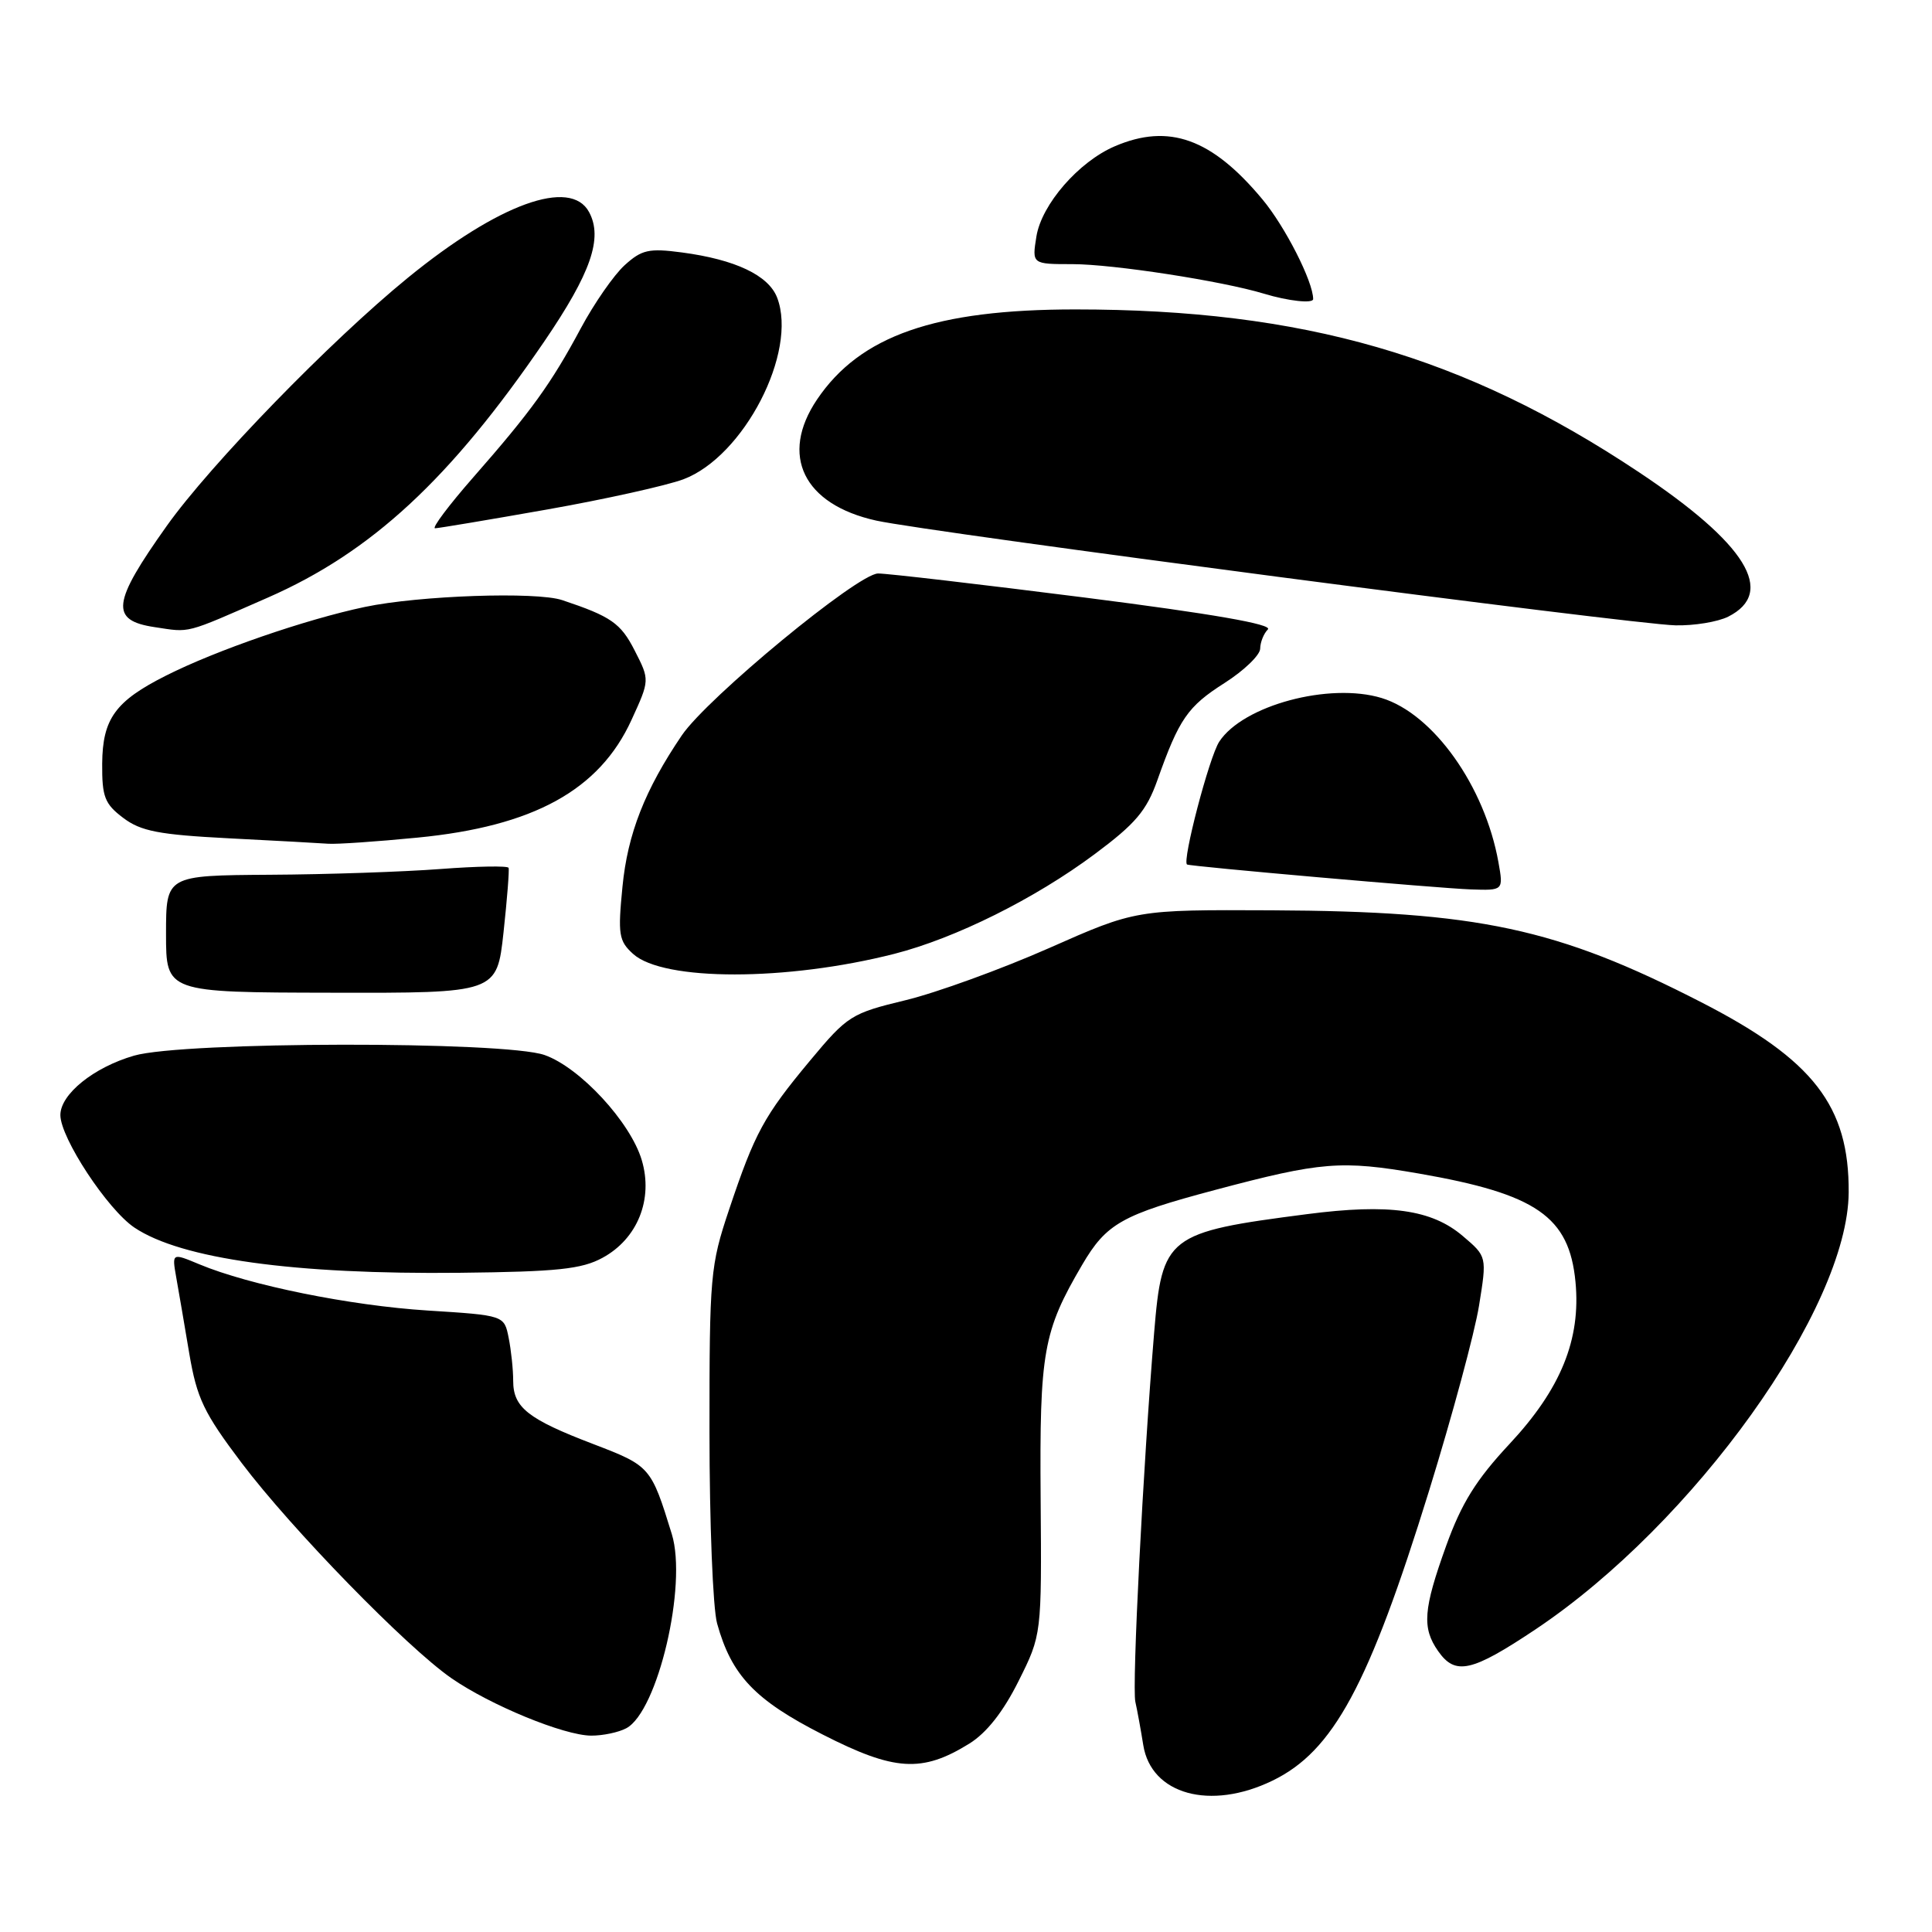 <?xml version="1.0" encoding="UTF-8" standalone="no"?>
<!DOCTYPE svg PUBLIC "-//W3C//DTD SVG 1.1//EN" "http://www.w3.org/Graphics/SVG/1.1/DTD/svg11.dtd" >
<svg xmlns="http://www.w3.org/2000/svg" xmlns:xlink="http://www.w3.org/1999/xlink" version="1.1" viewBox="0 0 256 256">
 <g >
 <path fill="currentColor"
d=" M 168.60 235.95 C 176.67 232.05 181.37 223.35 189.37 197.50 C 192.43 187.60 195.41 176.57 195.98 173.00 C 197.03 166.50 197.03 166.50 193.84 163.79 C 189.71 160.26 184.07 159.47 173.19 160.88 C 154.62 163.28 153.99 163.77 152.93 176.58 C 151.46 194.36 149.98 223.45 150.44 225.50 C 150.69 226.60 151.16 229.18 151.49 231.24 C 152.54 237.78 160.37 239.94 168.60 235.95 Z  M 128.42 231.05 C 130.72 229.63 132.93 226.83 134.96 222.76 C 138.03 216.62 138.03 216.62 137.89 198.56 C 137.74 179.11 138.22 176.42 143.39 167.60 C 146.61 162.11 148.65 160.96 161.02 157.67 C 175.08 153.93 177.71 153.72 188.01 155.50 C 203.60 158.21 207.93 161.20 208.76 169.86 C 209.49 177.48 206.82 184.05 200.02 191.33 C 195.59 196.08 193.66 199.18 191.63 204.81 C 188.59 213.25 188.40 215.70 190.56 218.78 C 192.84 222.04 194.99 221.56 203.48 215.89 C 224.44 201.87 244.86 173.37 244.96 158.00 C 245.03 146.55 240.29 140.43 225.44 132.81 C 206.29 122.98 195.86 120.75 168.50 120.62 C 150.50 120.54 150.50 120.54 139.00 125.63 C 132.68 128.42 124.12 131.53 120.00 132.53 C 112.79 134.27 112.30 134.58 107.35 140.52 C 101.22 147.88 100.02 150.09 96.61 160.27 C 94.12 167.70 94.00 169.00 94.01 189.77 C 94.01 201.72 94.46 213.13 95.02 215.12 C 96.93 222.00 100.02 225.26 109.00 229.83 C 118.52 234.69 122.17 234.92 128.42 231.05 Z  M 82.99 229.00 C 87.16 226.77 91.09 210.03 89.02 203.28 C 86.27 194.36 86.17 194.24 78.65 191.36 C 69.95 188.04 68.00 186.50 68.00 182.97 C 68.00 181.47 67.73 178.91 67.40 177.27 C 66.81 174.29 66.81 174.29 56.65 173.65 C 46.40 173.00 33.05 170.30 26.40 167.52 C 22.78 166.01 22.78 166.01 23.35 169.25 C 23.67 171.04 24.45 175.58 25.08 179.35 C 26.09 185.29 27.00 187.20 32.02 193.85 C 38.66 202.64 53.89 218.26 59.80 222.36 C 64.98 225.95 74.70 229.95 78.32 229.98 C 79.86 229.99 81.97 229.55 82.99 229.00 Z  M 79.83 166.67 C 84.48 164.15 86.59 158.90 85.03 153.70 C 83.52 148.67 76.86 141.46 72.17 139.80 C 66.88 137.93 24.27 137.99 17.76 139.88 C 12.41 141.43 8.00 144.99 8.00 147.75 C 8.00 150.77 14.25 160.27 17.81 162.66 C 23.99 166.81 38.99 168.89 61.00 168.65 C 73.83 168.51 77.07 168.17 79.83 166.67 Z  M 66.72 123.54 C 67.20 119.12 67.50 115.27 67.39 114.99 C 67.27 114.71 63.20 114.78 58.34 115.15 C 53.48 115.52 43.31 115.87 35.75 115.91 C 22.00 116.00 22.00 116.00 22.00 123.75 C 22.00 131.50 22.00 131.50 43.92 131.54 C 65.84 131.59 65.84 131.59 66.72 123.54 Z  M 118.50 126.39 C 126.60 124.32 137.12 119.09 145.06 113.17 C 150.46 109.15 151.92 107.43 153.35 103.40 C 156.24 95.25 157.36 93.62 162.26 90.50 C 164.85 88.85 166.97 86.80 166.98 85.95 C 166.99 85.10 167.45 83.95 168.00 83.40 C 168.67 82.73 160.64 81.33 143.75 79.18 C 129.86 77.42 117.53 75.98 116.35 75.99 C 113.67 76.00 93.74 92.45 90.35 97.43 C 85.46 104.64 83.16 110.48 82.48 117.50 C 81.86 123.83 81.99 124.68 83.89 126.40 C 87.90 130.03 104.25 130.02 118.50 126.39 Z  M 198.55 114.25 C 196.75 104.18 189.92 94.58 183.07 92.49 C 176.16 90.39 164.71 93.46 161.56 98.27 C 160.23 100.29 156.61 114.13 157.29 114.55 C 157.71 114.81 190.65 117.70 194.86 117.85 C 199.22 118.00 199.22 118.00 198.55 114.25 Z  M 55.31 110.99 C 70.68 109.50 79.42 104.70 83.67 95.41 C 86.10 90.11 86.10 90.11 84.10 86.20 C 82.25 82.57 80.97 81.68 74.50 79.52 C 71.06 78.37 55.56 78.91 48.36 80.42 C 40.52 82.07 28.63 86.17 22.00 89.52 C 15.28 92.90 13.59 95.24 13.54 101.18 C 13.51 105.59 13.87 106.52 16.32 108.37 C 18.66 110.14 21.04 110.60 30.32 111.08 C 36.47 111.39 42.40 111.72 43.50 111.80 C 44.60 111.88 49.91 111.52 55.31 110.99 Z  M 35.48 79.19 C 49.23 73.16 59.67 63.48 72.11 45.26 C 78.30 36.18 79.91 31.56 78.06 28.11 C 75.61 23.54 66.06 27.00 54.04 36.81 C 43.79 45.17 27.89 61.54 22.10 69.68 C 14.83 79.90 14.55 82.21 20.50 83.10 C 25.28 83.82 24.34 84.07 35.48 79.19 Z  M 229.00 81.71 C 235.38 78.49 231.38 72.03 217.17 62.57 C 194.04 47.16 172.69 41.00 142.49 41.00 C 123.93 41.00 113.97 44.47 108.26 52.94 C 103.28 60.33 106.46 66.85 116.10 68.98 C 123.10 70.53 216.11 82.72 222.00 82.86 C 224.47 82.92 227.62 82.40 229.00 81.71 Z  M 72.50 67.51 C 80.20 66.15 88.32 64.34 90.55 63.51 C 98.56 60.50 105.72 46.65 102.98 39.45 C 101.85 36.49 97.45 34.39 90.35 33.45 C 85.98 32.87 85.03 33.09 82.77 35.14 C 81.34 36.44 78.73 40.20 76.96 43.50 C 73.05 50.81 70.39 54.50 62.71 63.25 C 59.46 66.96 57.18 70.00 57.65 70.00 C 58.12 69.99 64.80 68.87 72.50 67.51 Z  M 174.00 39.63 C 174.00 37.32 170.29 30.03 167.29 26.43 C 160.57 18.35 154.88 16.31 147.72 19.38 C 142.93 21.43 138.02 27.08 137.33 31.33 C 136.74 35.00 136.74 35.00 142.12 35.00 C 147.53 35.01 161.92 37.23 167.50 38.92 C 170.69 39.89 174.00 40.25 174.00 39.63 Z "/>
</g>
</svg>